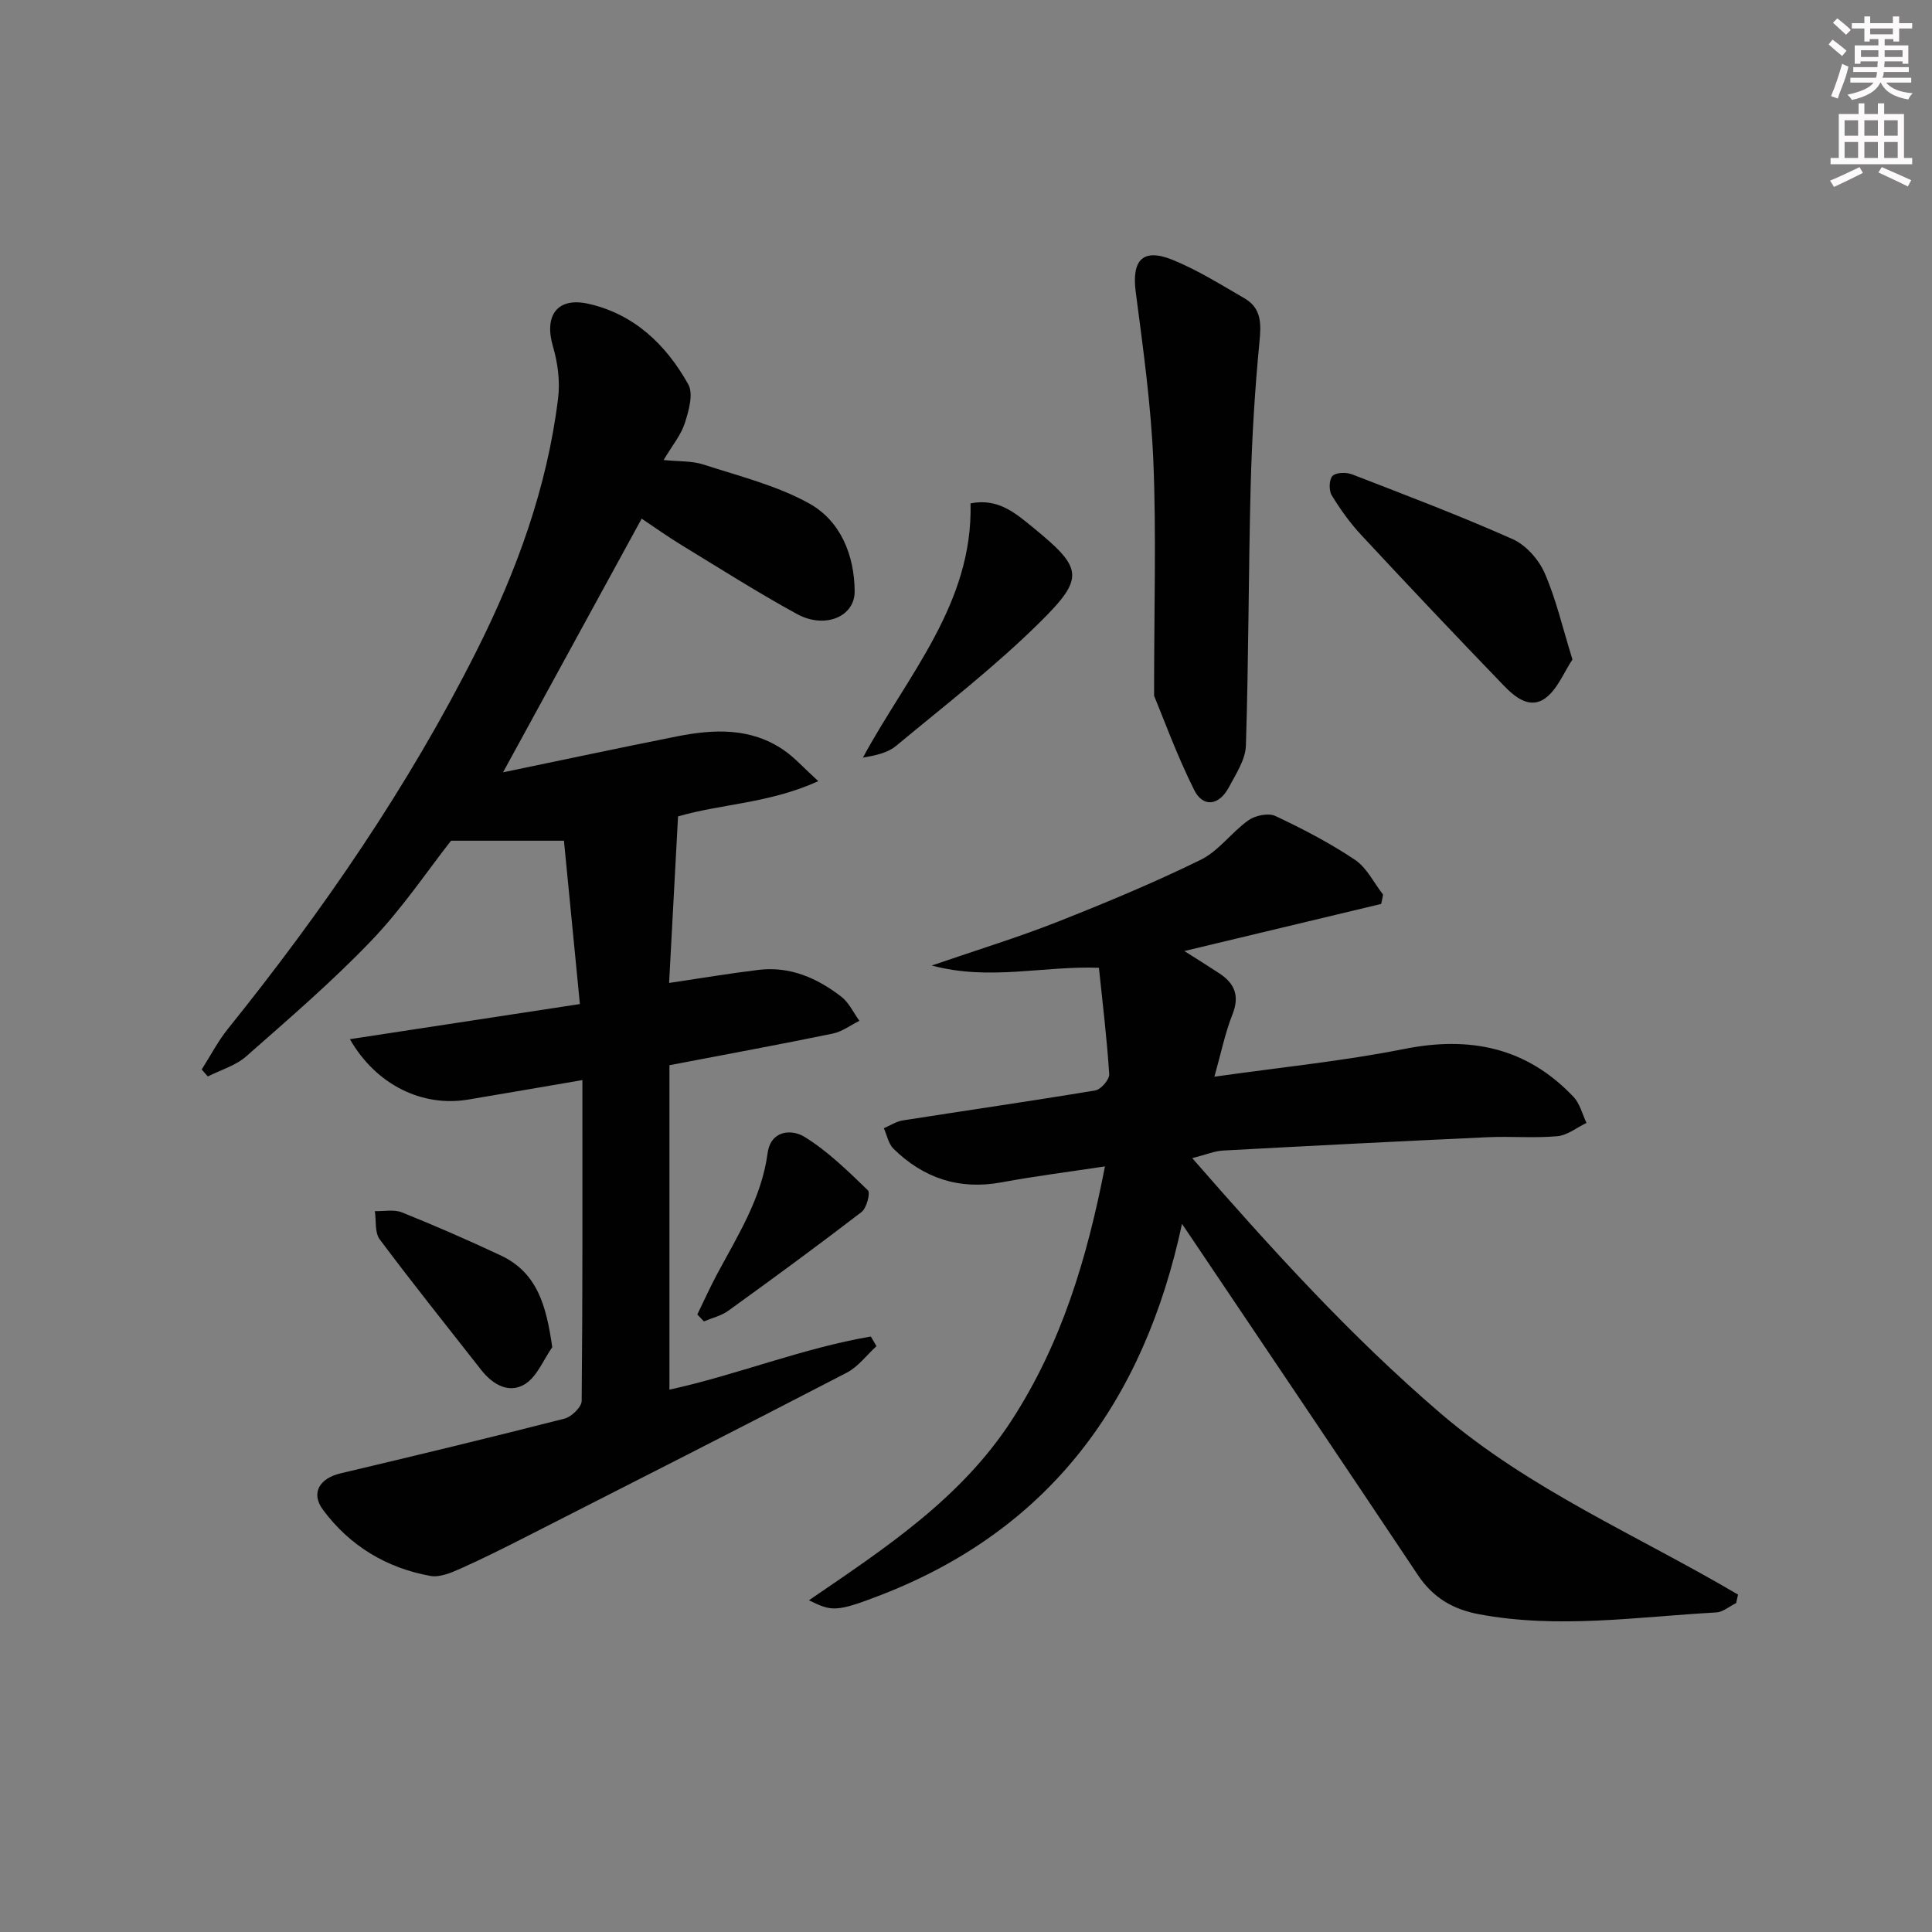 <svg enable-background="new 0 0 400 400" viewBox="0 0 400 400" xmlns="http://www.w3.org/2000/svg"><rect x="0" y="0" width="400" height="400" fill="#808080" stroke="none"/><g fill="#010102"><path d="m120.58 223.62c-8.37 1.43-16.02 2.76-23.68 4.04-9.41 1.57-18.99-2.97-24.46-12.51 16.02-2.45 31.53-4.81 47.62-7.27-1.14-11.69-2.23-22.84-3.3-33.82-7.66 0-14.97 0-23.38 0-4.83 6.15-10.04 13.94-16.42 20.61-8.15 8.52-17.14 16.25-26 24.05-2.17 1.91-5.26 2.79-7.93 4.15-.42-.48-.84-.96-1.27-1.44 1.79-2.81 3.34-5.82 5.42-8.41 19.66-24.44 37.37-50.17 51.47-78.23 8.31-16.53 14.64-33.85 16.9-52.36.43-3.49-.07-7.31-1.07-10.71-1.86-6.34.84-10.27 7.32-8.83 9.47 2.11 16.12 8.48 20.7 16.69 1.1 1.97.1 5.48-.72 8.03-.78 2.45-2.58 4.59-4.38 7.63 3.16.33 5.84.16 8.22.93 7.4 2.41 15.15 4.32 21.87 8.04 6.53 3.61 9.4 10.69 9.46 18.2.04 5.29-6.19 7.86-11.92 4.73-8.16-4.46-16.02-9.47-23.97-14.31-2.84-1.73-5.54-3.67-8.21-5.45-9.49 17.37-18.92 34.62-28.7 52.52 12.15-2.52 24.04-5.06 35.97-7.43 7.65-1.52 15.29-1.87 22.13 2.82 2.24 1.53 4.09 3.64 7.17 6.44-10.15 4.62-20.07 4.68-29.04 7.3-.61 11.39-1.22 22.65-1.85 34.48 6.53-.97 12.52-1.98 18.54-2.71 6.5-.78 12.12 1.7 17.11 5.55 1.59 1.23 2.52 3.31 3.75 5-1.84.91-3.59 2.25-5.54 2.65-11.04 2.27-22.13 4.31-33.79 6.54v67.17c13.99-3.05 27.48-8.57 41.7-11 .39.67.77 1.33 1.16 2-2.04 1.86-3.79 4.27-6.15 5.49-21.98 11.4-44.05 22.6-66.11 33.83-4.6 2.34-9.21 4.66-13.92 6.76-1.92.85-4.24 1.83-6.16 1.49-9.13-1.64-16.74-6.26-22.25-13.69-2.6-3.5-.68-6.53 3.64-7.55 15.48-3.66 30.96-7.39 46.37-11.33 1.45-.37 3.54-2.4 3.55-3.67.21-21.82.15-43.63.15-66.42z"/><path d="m285.96 187.15c-13.26 3.17-26.52 6.34-40.75 9.75 2.88 1.83 5.06 3.19 7.21 4.6 3.16 2.08 4.29 4.62 2.76 8.49-1.55 3.91-2.39 8.1-3.75 12.93 13.79-1.96 26.66-3.23 39.28-5.74 13.67-2.73 25.41-.31 35.09 9.94 1.31 1.39 1.8 3.56 2.67 5.37-2.01.96-3.96 2.56-6.04 2.75-4.8.43-9.66-.01-14.48.21-18.26.84-36.51 1.77-54.76 2.76-1.71.09-3.39.82-6.35 1.57 16.64 19.07 32.82 36.88 51.31 52.75 18.56 15.93 40.95 25.38 61.69 37.61-.13.59-.26 1.17-.39 1.76-1.38.67-2.72 1.86-4.13 1.94-16.38.91-32.74 3.45-49.16.36-5.35-1-9.48-3.44-12.57-8.06-15.41-23.1-30.95-46.12-46.45-69.17-.55-.81-1.1-1.63-2.42-3.58-7.89 36.84-27.45 63.3-62.31 76.83-9.54 3.7-10.25 3.35-14.93 1.1 15.78-10.79 31.47-21.06 41.99-37.29 10.33-15.94 15.61-33.53 19.3-52.54-7.43 1.13-14.46 2.01-21.41 3.3-8.76 1.62-16.14-.85-22.37-6.95-1.05-1.03-1.35-2.81-2-4.25 1.31-.56 2.57-1.41 3.93-1.62 13.28-2.09 26.59-4 39.85-6.21 1.17-.2 2.95-2.26 2.88-3.37-.46-7.23-1.34-14.43-2.13-22.02-11.68-.42-22.56 2.74-34.61-.47 9.57-3.29 17.91-5.84 26-9.03 10.03-3.96 20.02-8.12 29.69-12.86 3.73-1.83 6.4-5.72 9.89-8.19 1.42-1 4.14-1.56 5.58-.87 5.67 2.67 11.28 5.59 16.47 9.07 2.45 1.64 3.91 4.76 5.81 7.2-.11.63-.25 1.28-.39 1.93z"/><path d="m238.94 144.04c0-18.67.47-33.63-.15-48.54-.49-11.72-2.13-23.42-3.65-35.07-.86-6.59 1.47-9.15 7.69-6.61 5.16 2.11 9.97 5.13 14.82 7.94 3.58 2.07 3.47 5.31 3.1 9.12-.95 9.84-1.55 19.74-1.81 29.63-.46 17.95-.42 35.91-.99 53.86-.09 2.93-2.08 5.89-3.54 8.65-2.01 3.78-5.34 4.23-7.18.52-3.65-7.34-6.46-15.09-8.29-19.5z"/><path d="m325.56 136.54c-1.8 2.71-3.08 6.08-5.51 7.93-3.26 2.49-6.4-.14-8.71-2.53-9.93-10.29-19.76-20.69-29.5-31.16-2.32-2.5-4.36-5.33-6.13-8.25-.61-1.01-.54-3.29.18-4 .76-.75 2.87-.78 4.07-.31 11.13 4.31 22.31 8.55 33.21 13.4 2.75 1.22 5.39 4.2 6.62 7 2.37 5.39 3.69 11.24 5.77 17.92z"/><path d="m200.94 104.22c5.66-1.14 9.3 2.02 12.83 4.9 10.39 8.49 10.95 10.4 1.54 19.7-9.29 9.19-19.71 17.24-29.79 25.61-1.75 1.45-4.26 1.99-6.86 2.42 9.2-17.04 22.8-31.84 22.28-52.63z"/><path d="m114.34 278.92c-1.84 2.62-3.14 6.08-5.64 7.64-3.29 2.05-6.67.13-9.05-2.9-7.05-9-14.2-17.92-21.04-27.07-1.05-1.41-.7-3.87-1-5.84 1.88.06 3.96-.4 5.6.26 6.89 2.77 13.7 5.74 20.43 8.9 7.67 3.6 9.46 10.48 10.7 19.01z"/><path d="m144.37 272.15c1.35-2.76 2.61-5.58 4.06-8.29 4.29-8.03 9.23-15.74 10.49-25.08.65-4.83 5-5.03 7.62-3.42 4.84 2.97 9.02 7.1 13.15 11.08.55.53-.26 3.68-1.31 4.49-9.08 6.98-18.32 13.75-27.6 20.45-1.45 1.05-3.35 1.48-5.04 2.2-.46-.47-.91-.95-1.37-1.43z"/></g><path d="m378.6 9.2.8-1c.9.7 1.9 1.4 2.9 2.3l-.9 1.1c-1.1-.9-2-1.7-2.8-2.4zm.5 10.7c.9-2.1 1.6-4.3 2.3-6.7.4.2.8.4 1.3.6-.7 3.1-1.5 4.3-2.2 6.6zm.4-15.2.9-.9c1 .8 2 1.6 2.8 2.4l-1 1c-1-.9-1.9-1.8-2.7-2.5zm12.5-1.3h1.2v1.4h2.7v1.1h-2.7v2.7h-1.2v-.5h-1.8v1.3h4.9v3.8h-1.2v-.5h-3.7c0 .4-.1.9-.1 1.2h5.1v1h-5.2c0 .5-.1.9-.3 1.2h6v1h-5.2c1.1 1.3 2.9 2 5.5 2.2-.4.4-.7.8-.9 1.3-2.9-.5-4.8-1.6-5.7-3.5h-.1c-.8 1.7-2.7 2.9-5.9 3.6-.2-.4-.6-.8-.9-1.1 2.8-.6 4.6-1.4 5.4-2.5h-4.8v-1h5.3c.1-.3.2-.7.2-1.2h-4.9v-1h5c0-.4 0-.8.1-1.2h-3.6v.5h-1.2v-3.8h4.9v-1.3h-1.8v.5h-1.1v-2.7h-2.6v-1.1h2.6v-1.4h1.2v1.4h4.7v-1.4zm-6.7 8.4h3.6c0-.4 0-.9 0-1.4h-3.6zm1.9-4.7h4.7v-1.2h-4.7zm6.7 3.3h-3.7v1.4h3.7z" fill="#fcfafa"/><path d="m384.7 21.4h1.3v2.2h2.8v-2.2h1.3v2.2h4.1v9.1h1.7v1.3h-16.9v-1.3h1.7v-9.1h4.1v-2.2zm.3 13.2.7 1.2c-1.8.9-3.8 1.9-6 2.9-.2-.4-.5-.8-.8-1.3 2.4-1 4.4-2 6.1-2.8zm-3.1-6.5h2.8v-3.2h-2.8zm0 4.6h2.8v-3.3h-2.8v3.2zm4.1-4.6h2.8v-3.2h-2.8zm0 4.6h2.8v-3.3h-2.8zm3.6 1.9c2.1.9 4.1 1.8 6.1 2.7l-.7 1.3c-2.2-1.1-4.2-2-6.1-2.9zm3.3-9.7h-2.8v3.2h2.8zm-2.8 7.8h2.8v-3.3h-2.8z" fill="#fcfafa"/></svg>